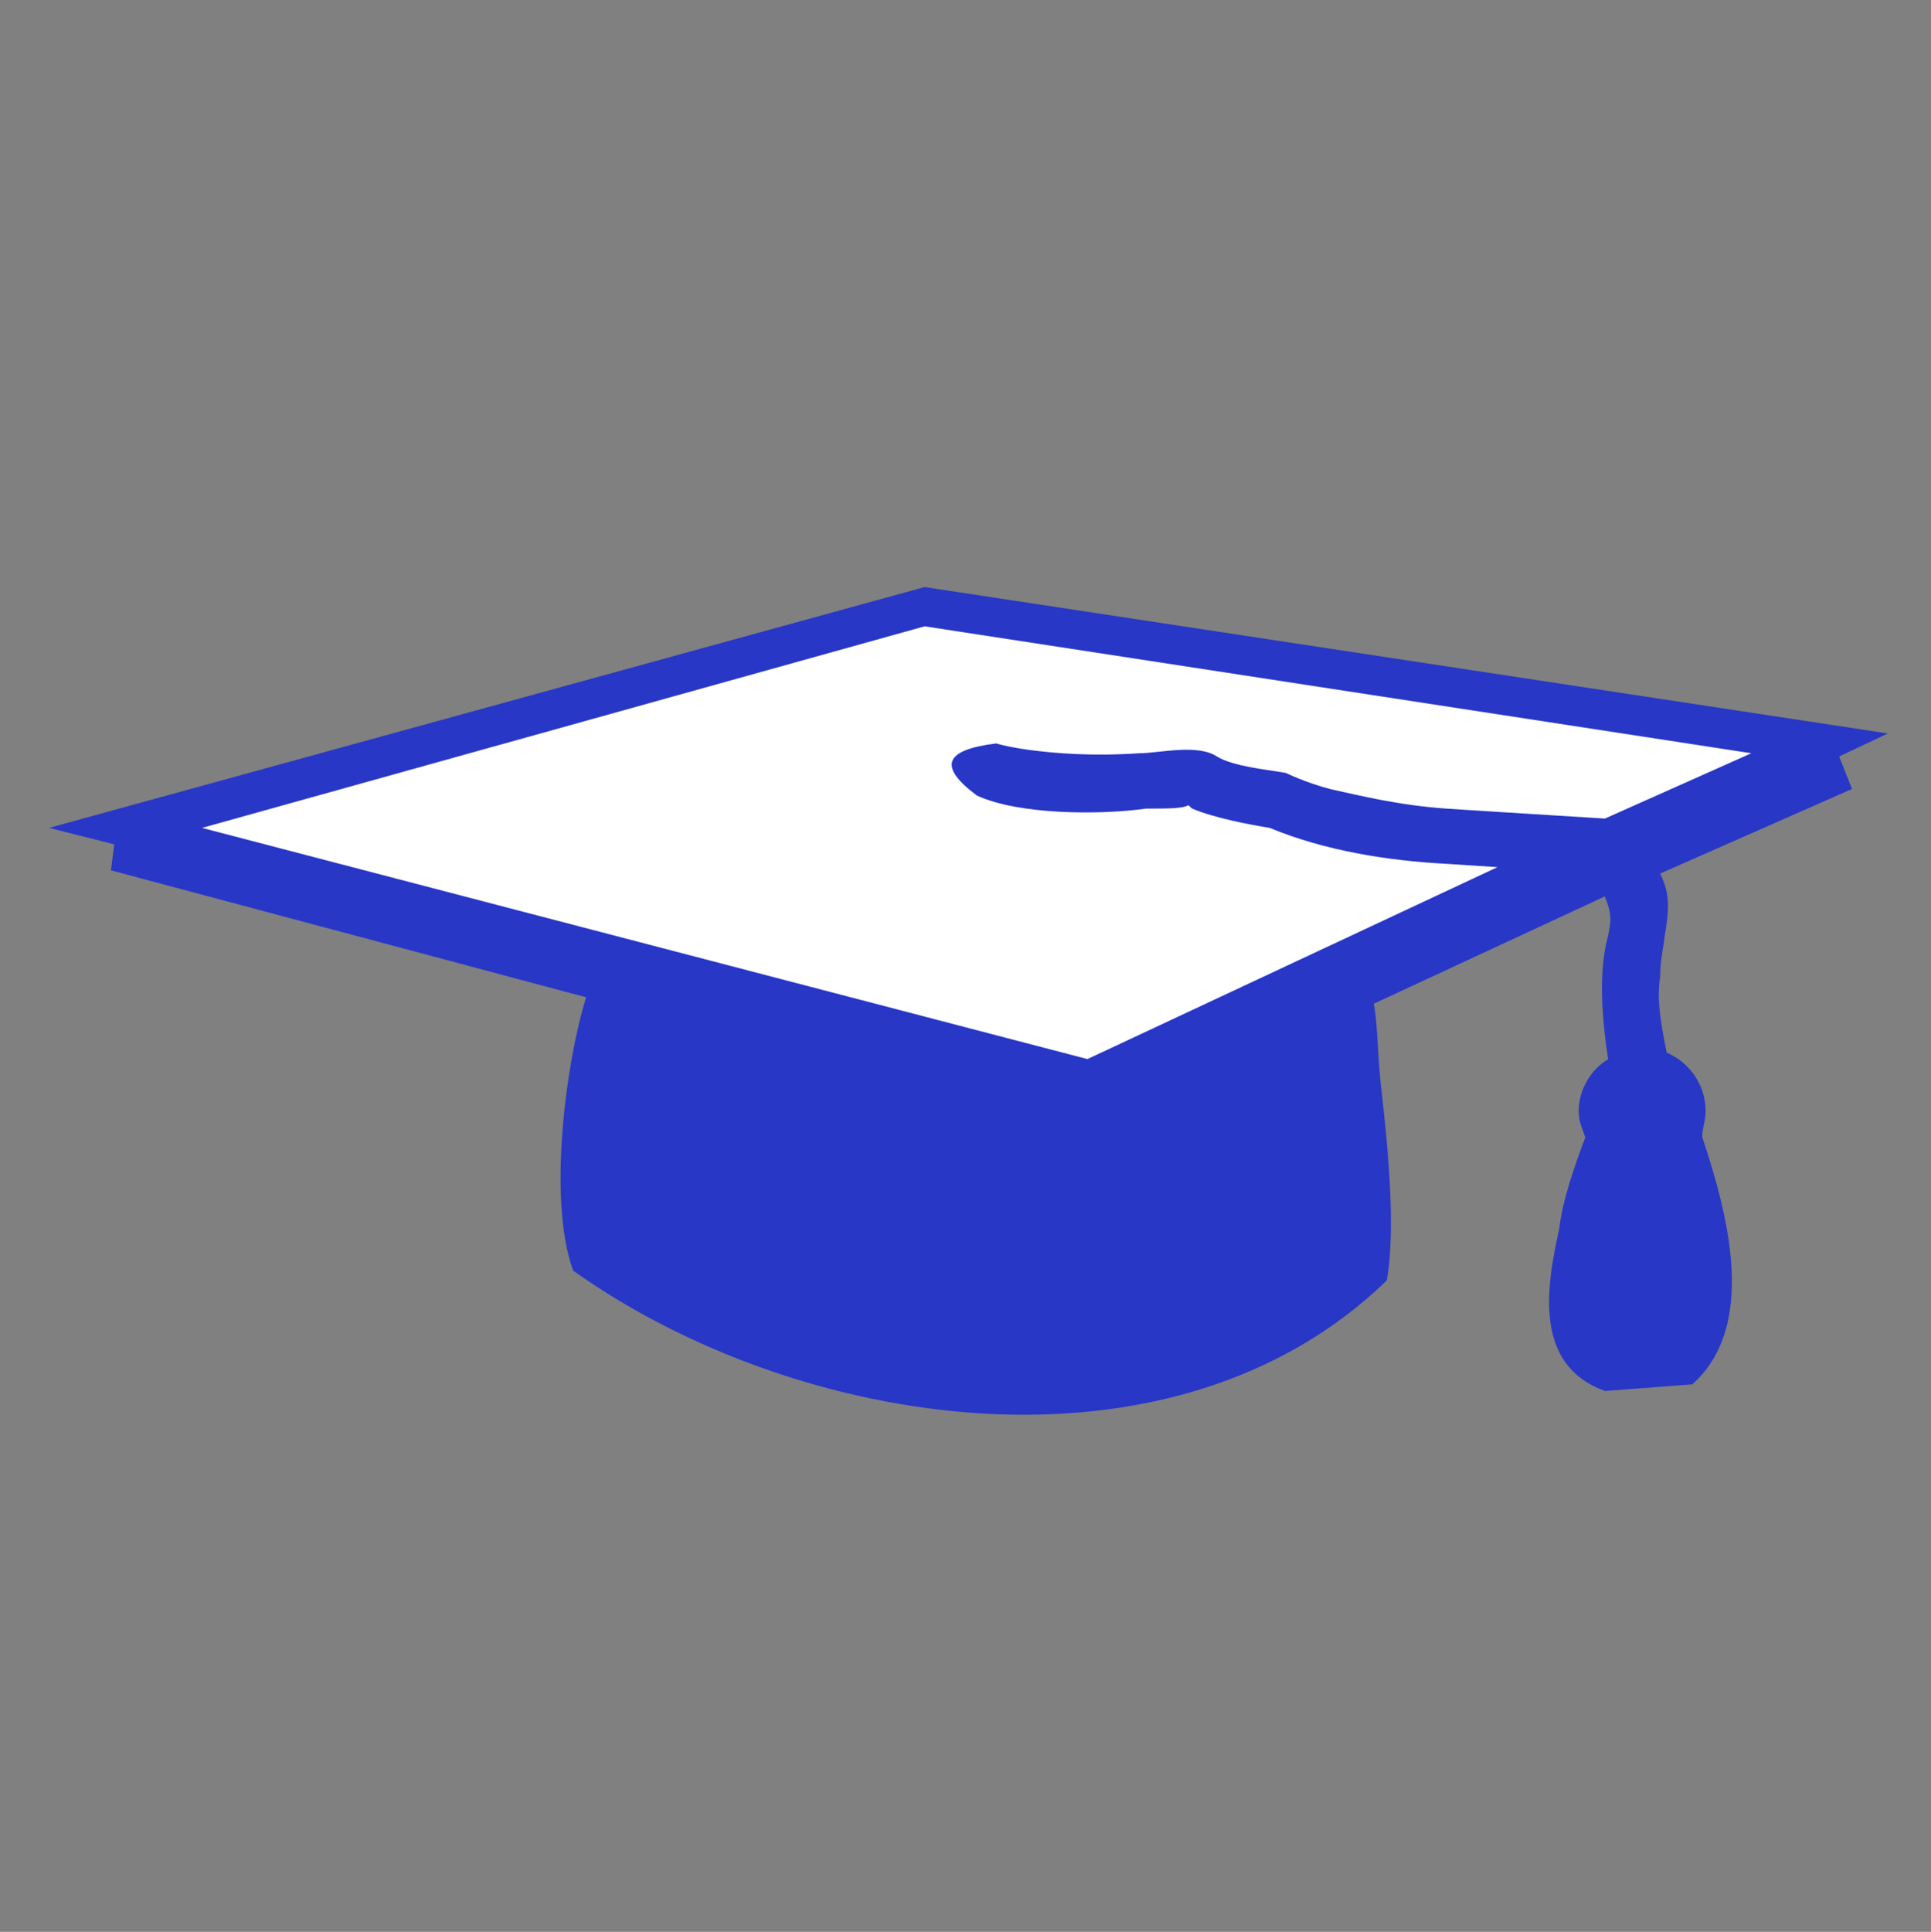 <?xml version="1.0" encoding="utf-8"?>
<!-- Generator: Adobe Illustrator 16.0.3, SVG Export Plug-In . SVG Version: 6.00 Build 0)  -->
<!DOCTYPE svg PUBLIC "-//W3C//DTD SVG 1.1//EN" "http://www.w3.org/Graphics/SVG/1.1/DTD/svg11.dtd">
<svg version="1.1" id="Layer_1" xmlns="http://www.w3.org/2000/svg" xmlns:xlink="http://www.w3.org/1999/xlink" x="0px" y="0px"
	 width="12.004px" height="12.008px" viewBox="0 0 12.004 12.008" style="enable-background:new 0 0 12.004 12.008;"
	 xml:space="preserve">
<rect x="0" y="0" width="12.004" height="12.008" fill="#808080" stroke="none"/>
<polygon style="fill:#FFFFFF;" points="0.872,5.229 6.795,6.779 11.167,4.647 5.755,3.765 "/>
<g style="enable-background:new    ;">
	<path style="fill:#2837C6;" d="M10.32,5.43c0.082,0.162,0.041,0.283,0.021,0.445c0,0-0.021,0.102-0.021,0.202
		c-0.021,0.122,0,0.264,0.041,0.466c0.142,0.06,0.242,0.202,0.242,0.363c0,0.062-0.021,0.102-0.021,0.162
		c0.162,0.486,0.344,1.174-0.062,1.537l-0.543,0.041C9.531,8.484,9.613,8,9.693,7.637
		c0.021-0.184,0.102-0.406,0.162-0.568c-0.021-0.06-0.041-0.1-0.041-0.162c0-0.141,0.082-0.264,0.183-0.323
		c-0.04-0.263-0.061-0.546,0-0.769c0.021-0.102,0.021-0.142-0.021-0.243L8.54,6.239
		c0.021,0.102,0.021,0.243,0.04,0.466c0.041,0.363,0.102,0.91,0.041,1.254C7.285,9.254,4.959,8.891,3.563,7.898
		C3.401,7.453,3.522,6.583,3.644,6.199L0.69,5.41L0.71,5.248L0.305,5.146L5.748,3.649l5.988,0.91l-0.303,0.143
		l0.08,0.202L10.32,5.43z M10.887,4.682L5.748,3.893L1.256,5.146l5.504,1.437l2.549-1.193l-0.324-0.021
		c-0.363-0.02-0.748-0.081-1.092-0.223c-0.121-0.02-0.345-0.061-0.484-0.121l-0.021-0.02
		c-0.039,0.021-0.121,0.021-0.263,0.021c-0.283,0.04-0.789,0.04-1.052-0.081C5.829,4.763,5.87,4.661,6.193,4.621
		c0,0,0.061,0.02,0.202,0.04c0.162,0.021,0.384,0.041,0.688,0.021c0.121,0,0.362-0.061,0.483,0.021
		c0.102,0.061,0.306,0.08,0.427,0.101c0,0,0.12,0.06,0.282,0.102c0.183,0.04,0.426,0.101,0.729,0.121
		c0,0,0.627,0.04,0.973,0.061L10.887,4.682z"/>
</g>
</svg>
